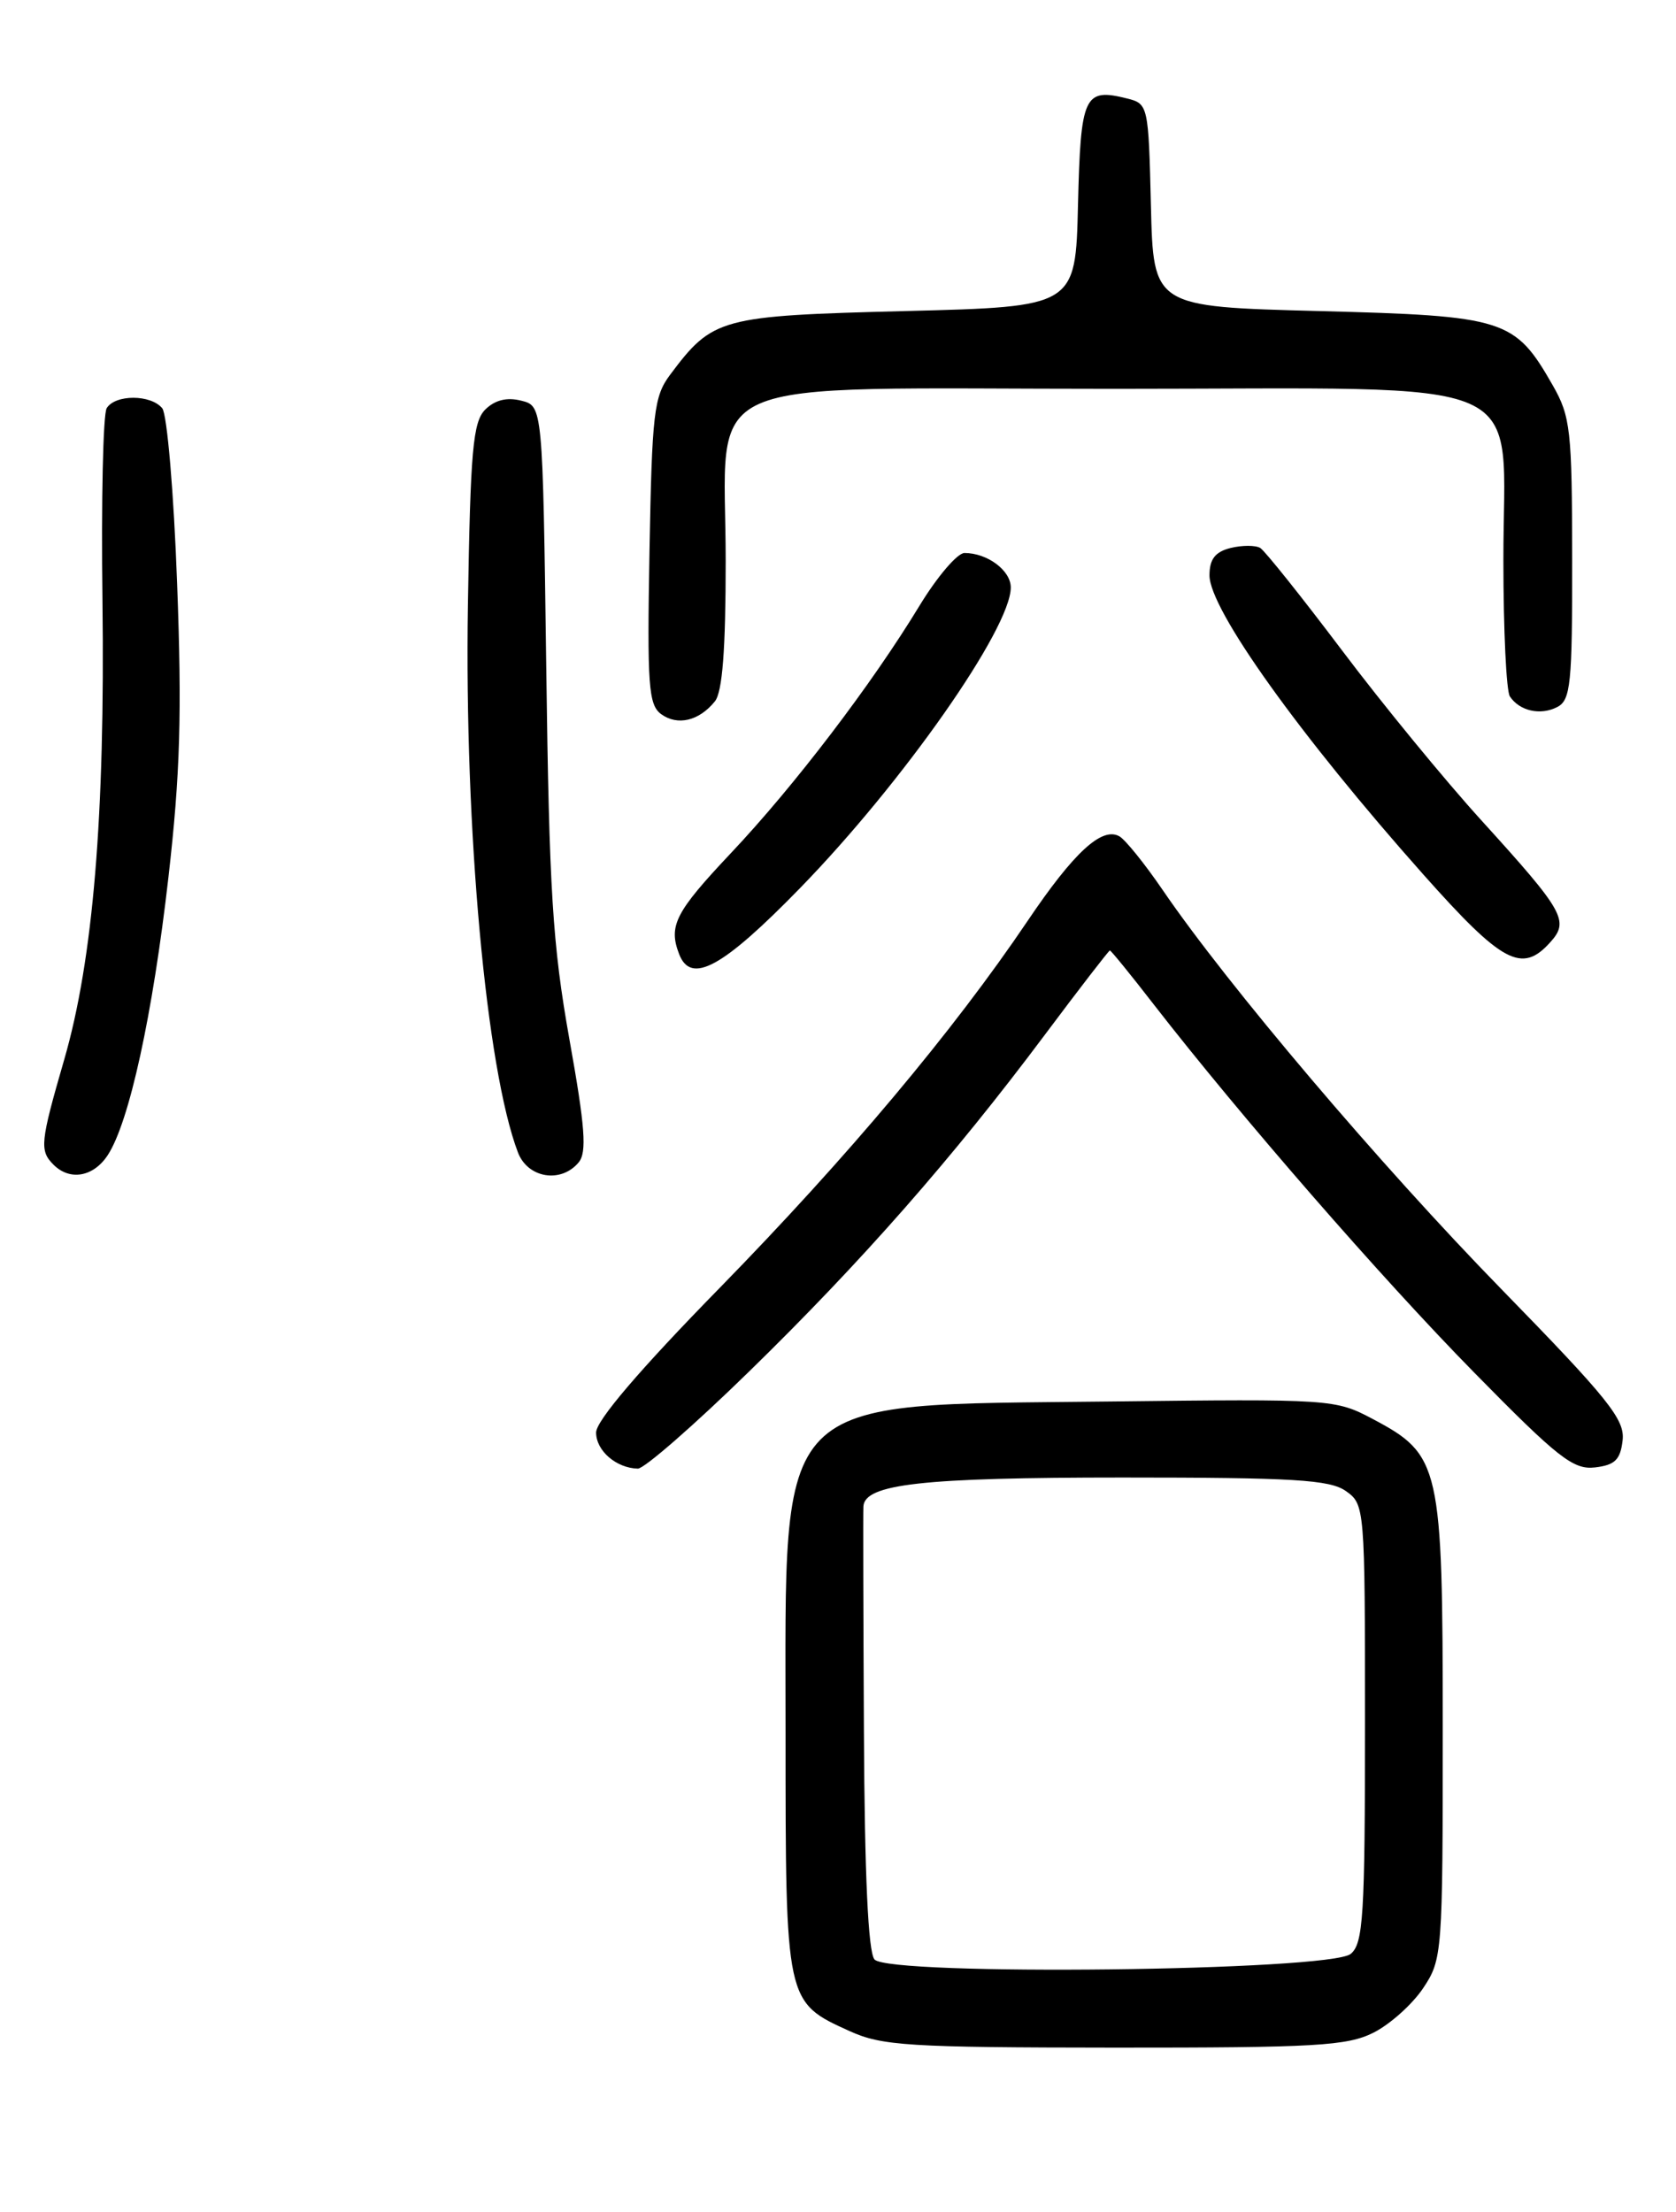 <?xml version="1.0" encoding="UTF-8" standalone="no"?>
<!DOCTYPE svg PUBLIC "-//W3C//DTD SVG 1.1//EN" "http://www.w3.org/Graphics/SVG/1.1/DTD/svg11.dtd" >
<svg xmlns="http://www.w3.org/2000/svg" xmlns:xlink="http://www.w3.org/1999/xlink" version="1.1" viewBox="0 0 194 256">
 <g >
 <path fill="currentColor"
d=" M 158.98 235.25 C 160.89 234.29 163.48 231.97 164.73 230.10 C 166.95 226.78 167.00 226.09 167.00 200.09 C 167.00 169.53 166.74 168.38 158.89 164.22 C 154.57 161.93 154.09 161.90 128.50 162.20 C 89.11 162.66 90.93 160.80 90.93 200.52 C 90.93 231.77 90.92 231.70 98.33 235.06 C 102.08 236.77 105.15 236.96 129.00 236.98 C 152.26 236.99 155.93 236.78 158.98 235.25 Z  M 86.69 158.75 C 99.72 146.04 110.28 134.02 120.95 119.75 C 124.96 114.39 128.35 110.00 128.47 110.00 C 128.60 110.00 130.89 112.81 133.55 116.25 C 143.56 129.14 159.86 147.88 170.62 158.83 C 180.34 168.73 182.11 170.12 184.62 169.83 C 186.93 169.56 187.56 168.95 187.82 166.70 C 188.10 164.29 186.20 161.92 173.79 149.20 C 159.77 134.84 142.10 114.02 134.58 103.00 C 132.51 99.97 130.26 97.18 129.57 96.79 C 127.55 95.65 124.30 98.64 118.94 106.59 C 110.33 119.35 98.10 133.92 83.27 149.09 C 74.03 158.53 69.00 164.43 69.00 165.79 C 69.00 167.90 71.33 169.91 73.83 169.97 C 74.56 169.99 80.35 164.94 86.69 158.75 Z  M 12.47 133.69 C 14.96 129.89 17.68 117.45 19.50 101.50 C 20.86 89.60 21.07 82.57 20.50 67.50 C 20.12 57.05 19.34 47.94 18.78 47.25 C 17.46 45.64 13.34 45.63 12.35 47.24 C 11.93 47.92 11.71 57.93 11.86 69.49 C 12.17 94.32 10.78 111.09 7.43 122.64 C 4.65 132.24 4.56 133.16 6.20 134.80 C 8.09 136.69 10.82 136.21 12.47 133.69 Z  M 66.98 134.53 C 67.95 133.36 67.73 130.44 65.91 120.28 C 63.96 109.33 63.57 103.17 63.23 77.25 C 62.82 46.99 62.82 46.99 60.33 46.37 C 58.66 45.95 57.28 46.30 56.17 47.40 C 54.74 48.83 54.45 52.10 54.16 70.06 C 53.75 95.98 56.28 123.72 59.95 133.37 C 61.08 136.35 64.93 136.99 66.98 134.53 Z  M 92.64 102.75 C 104.52 90.54 117.00 72.74 117.00 67.99 C 117.00 66.02 114.29 64.00 111.64 64.00 C 110.82 64.00 108.49 66.73 106.46 70.06 C 100.92 79.19 91.95 90.96 84.58 98.76 C 78.17 105.56 77.35 107.15 78.61 110.42 C 79.98 113.99 83.63 112.00 92.64 102.75 Z  M 179.42 109.08 C 181.68 106.59 181.09 105.53 171.47 94.94 C 167.25 90.30 159.99 81.45 155.34 75.27 C 150.68 69.09 146.42 63.76 145.88 63.42 C 145.33 63.09 143.79 63.09 142.44 63.42 C 140.65 63.87 140.00 64.72 140.00 66.59 C 140.00 70.52 150.46 85.14 164.79 101.25 C 173.90 111.49 176.16 112.69 179.42 109.08 Z  M 82.75 81.17 C 83.62 80.09 84.00 75.19 84.00 64.94 C 84.00 42.96 79.39 45.00 129.00 45.00 C 178.60 45.00 173.99 42.97 174.02 64.88 C 174.02 72.92 174.36 80.00 174.77 80.60 C 175.89 82.29 178.31 82.83 180.25 81.83 C 181.81 81.03 182.00 79.16 181.98 64.71 C 181.97 49.78 181.79 48.19 179.73 44.59 C 175.34 36.91 174.25 36.56 152.68 36.00 C 133.50 35.50 133.50 35.50 133.22 23.76 C 132.94 12.22 132.90 12.01 130.47 11.40 C 125.48 10.15 125.09 11.01 124.78 23.71 C 124.50 35.50 124.50 35.50 104.82 36.00 C 83.32 36.55 82.51 36.77 77.56 43.38 C 75.69 45.88 75.47 47.81 75.18 63.78 C 74.90 79.32 75.06 81.57 76.53 82.65 C 78.43 84.03 80.92 83.44 82.75 81.17 Z  M 101.22 226.77 C 100.49 225.89 100.08 216.98 100.00 200.47 C 99.93 186.74 99.90 174.98 99.94 174.35 C 100.08 171.75 106.76 171.00 129.93 171.00 C 149.69 171.00 153.92 171.25 155.78 172.56 C 157.97 174.10 158.00 174.40 158.00 199.43 C 158.00 221.75 157.80 224.92 156.35 226.13 C 153.95 228.12 102.84 228.71 101.22 226.77 Z "/>
</g>
</svg>